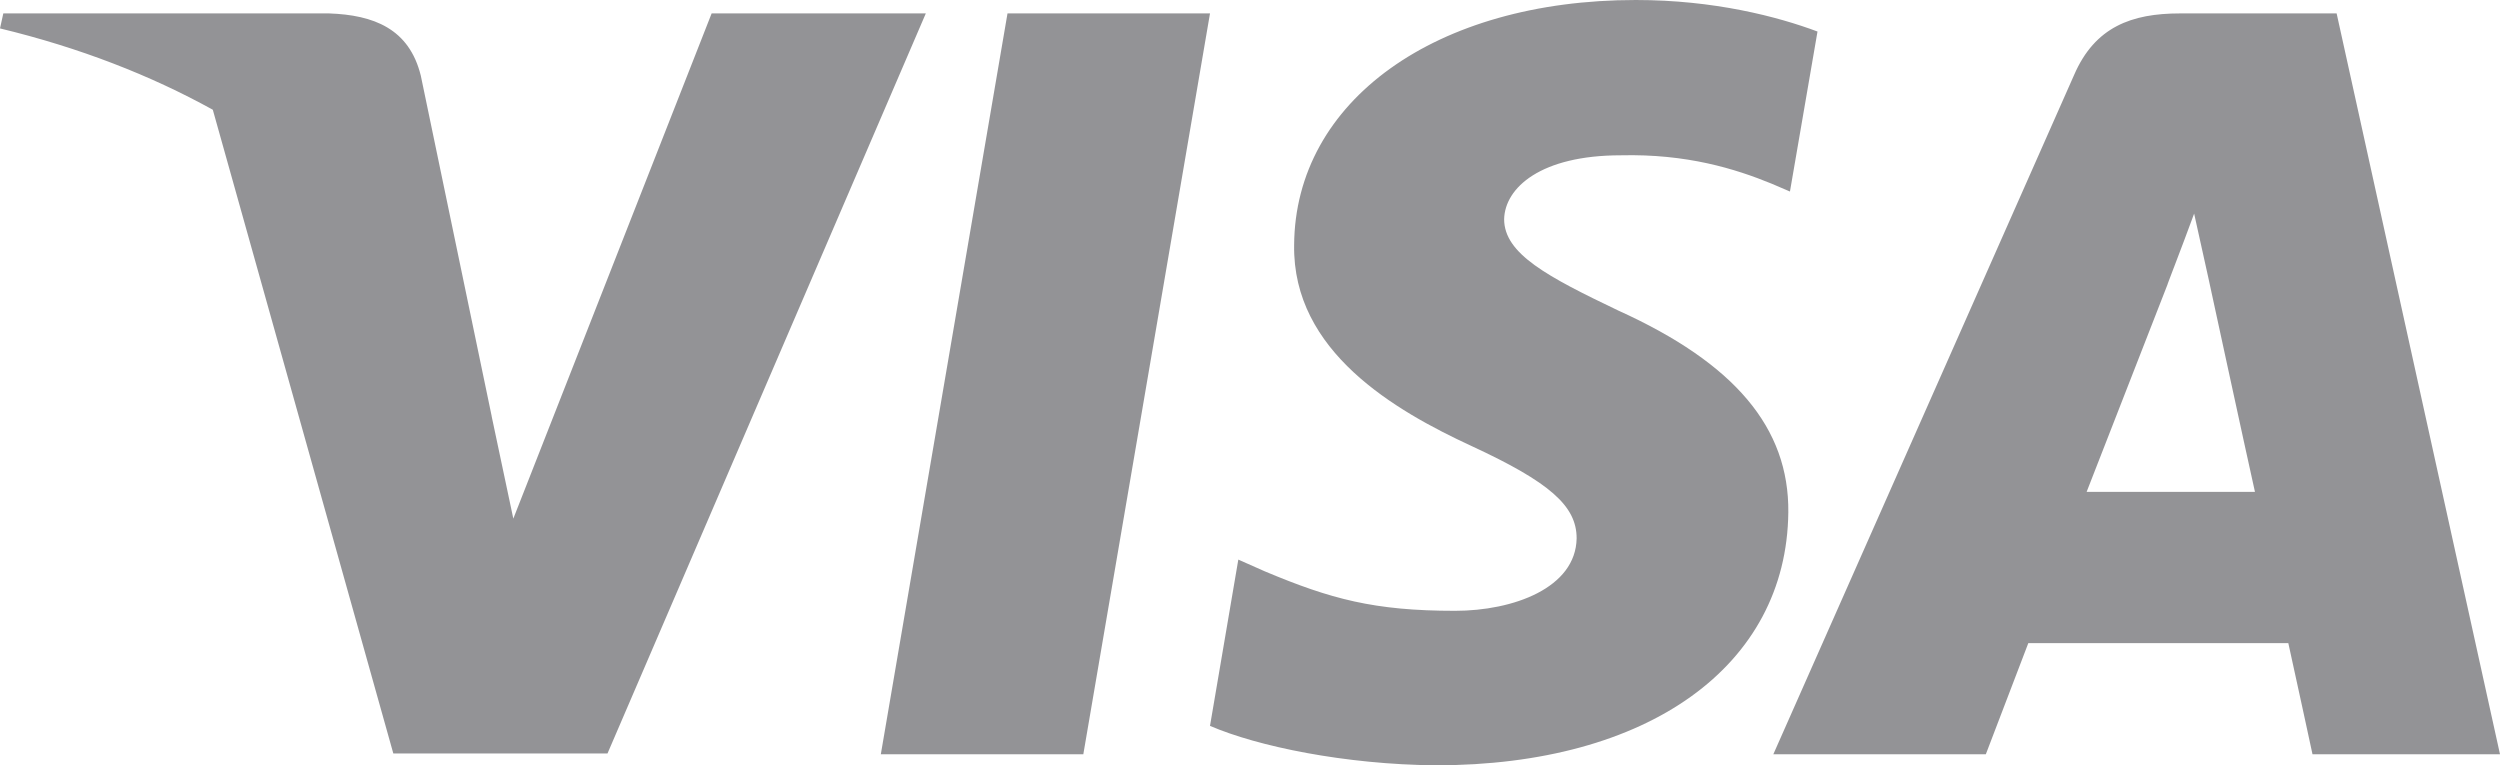 <svg width="49" height="15" viewBox="0 0 49 15" fill="none" xmlns="http://www.w3.org/2000/svg">
<path opacity="0.5" fill-rule="evenodd" clip-rule="evenodd" d="M35.623 0.618C34.84 0.325 33.598 0 32.062 0C28.143 0 25.382 1.977 25.365 4.804C25.333 6.89 27.342 8.048 28.844 8.743C30.38 9.454 30.902 9.918 30.902 10.551C30.886 11.524 29.661 11.972 28.518 11.972C26.933 11.972 26.084 11.741 24.794 11.2L24.271 10.968L23.716 14.227C24.647 14.629 26.362 14.985 28.143 15C32.307 15 35.019 13.054 35.051 10.041C35.067 8.388 34.006 7.122 31.719 6.087C30.331 5.423 29.481 4.975 29.481 4.295C29.497 3.677 30.2 3.044 31.767 3.044C33.057 3.013 34.006 3.306 34.724 3.6L35.083 3.754L35.623 0.618ZM21.233 14.784H17.264L19.747 0.263H23.716L21.233 14.784ZM42.483 5.577C42.483 5.577 41.225 8.805 40.898 9.64H44.197C44.034 8.914 43.282 5.438 43.282 5.438L43.005 4.187C42.888 4.508 42.72 4.951 42.606 5.249L42.606 5.25L42.605 5.251C42.528 5.453 42.476 5.589 42.483 5.577ZM42.727 0.263H45.798L49 14.784H45.325C45.325 14.784 44.965 13.115 44.851 12.605H39.755C39.608 12.991 38.922 14.784 38.922 14.784H34.757L40.653 1.468C41.061 0.526 41.781 0.263 42.727 0.263ZM13.948 0.263L10.061 10.165L9.636 8.157C9.636 8.157 9.636 8.157 9.637 8.157L8.248 1.484C8.02 0.557 7.317 0.294 6.452 0.263H0.065L0 0.557C1.558 0.933 2.951 1.476 4.171 2.151L7.709 14.768H11.907L18.146 0.263H13.948Z" fill="#28292F"/>
</svg>
